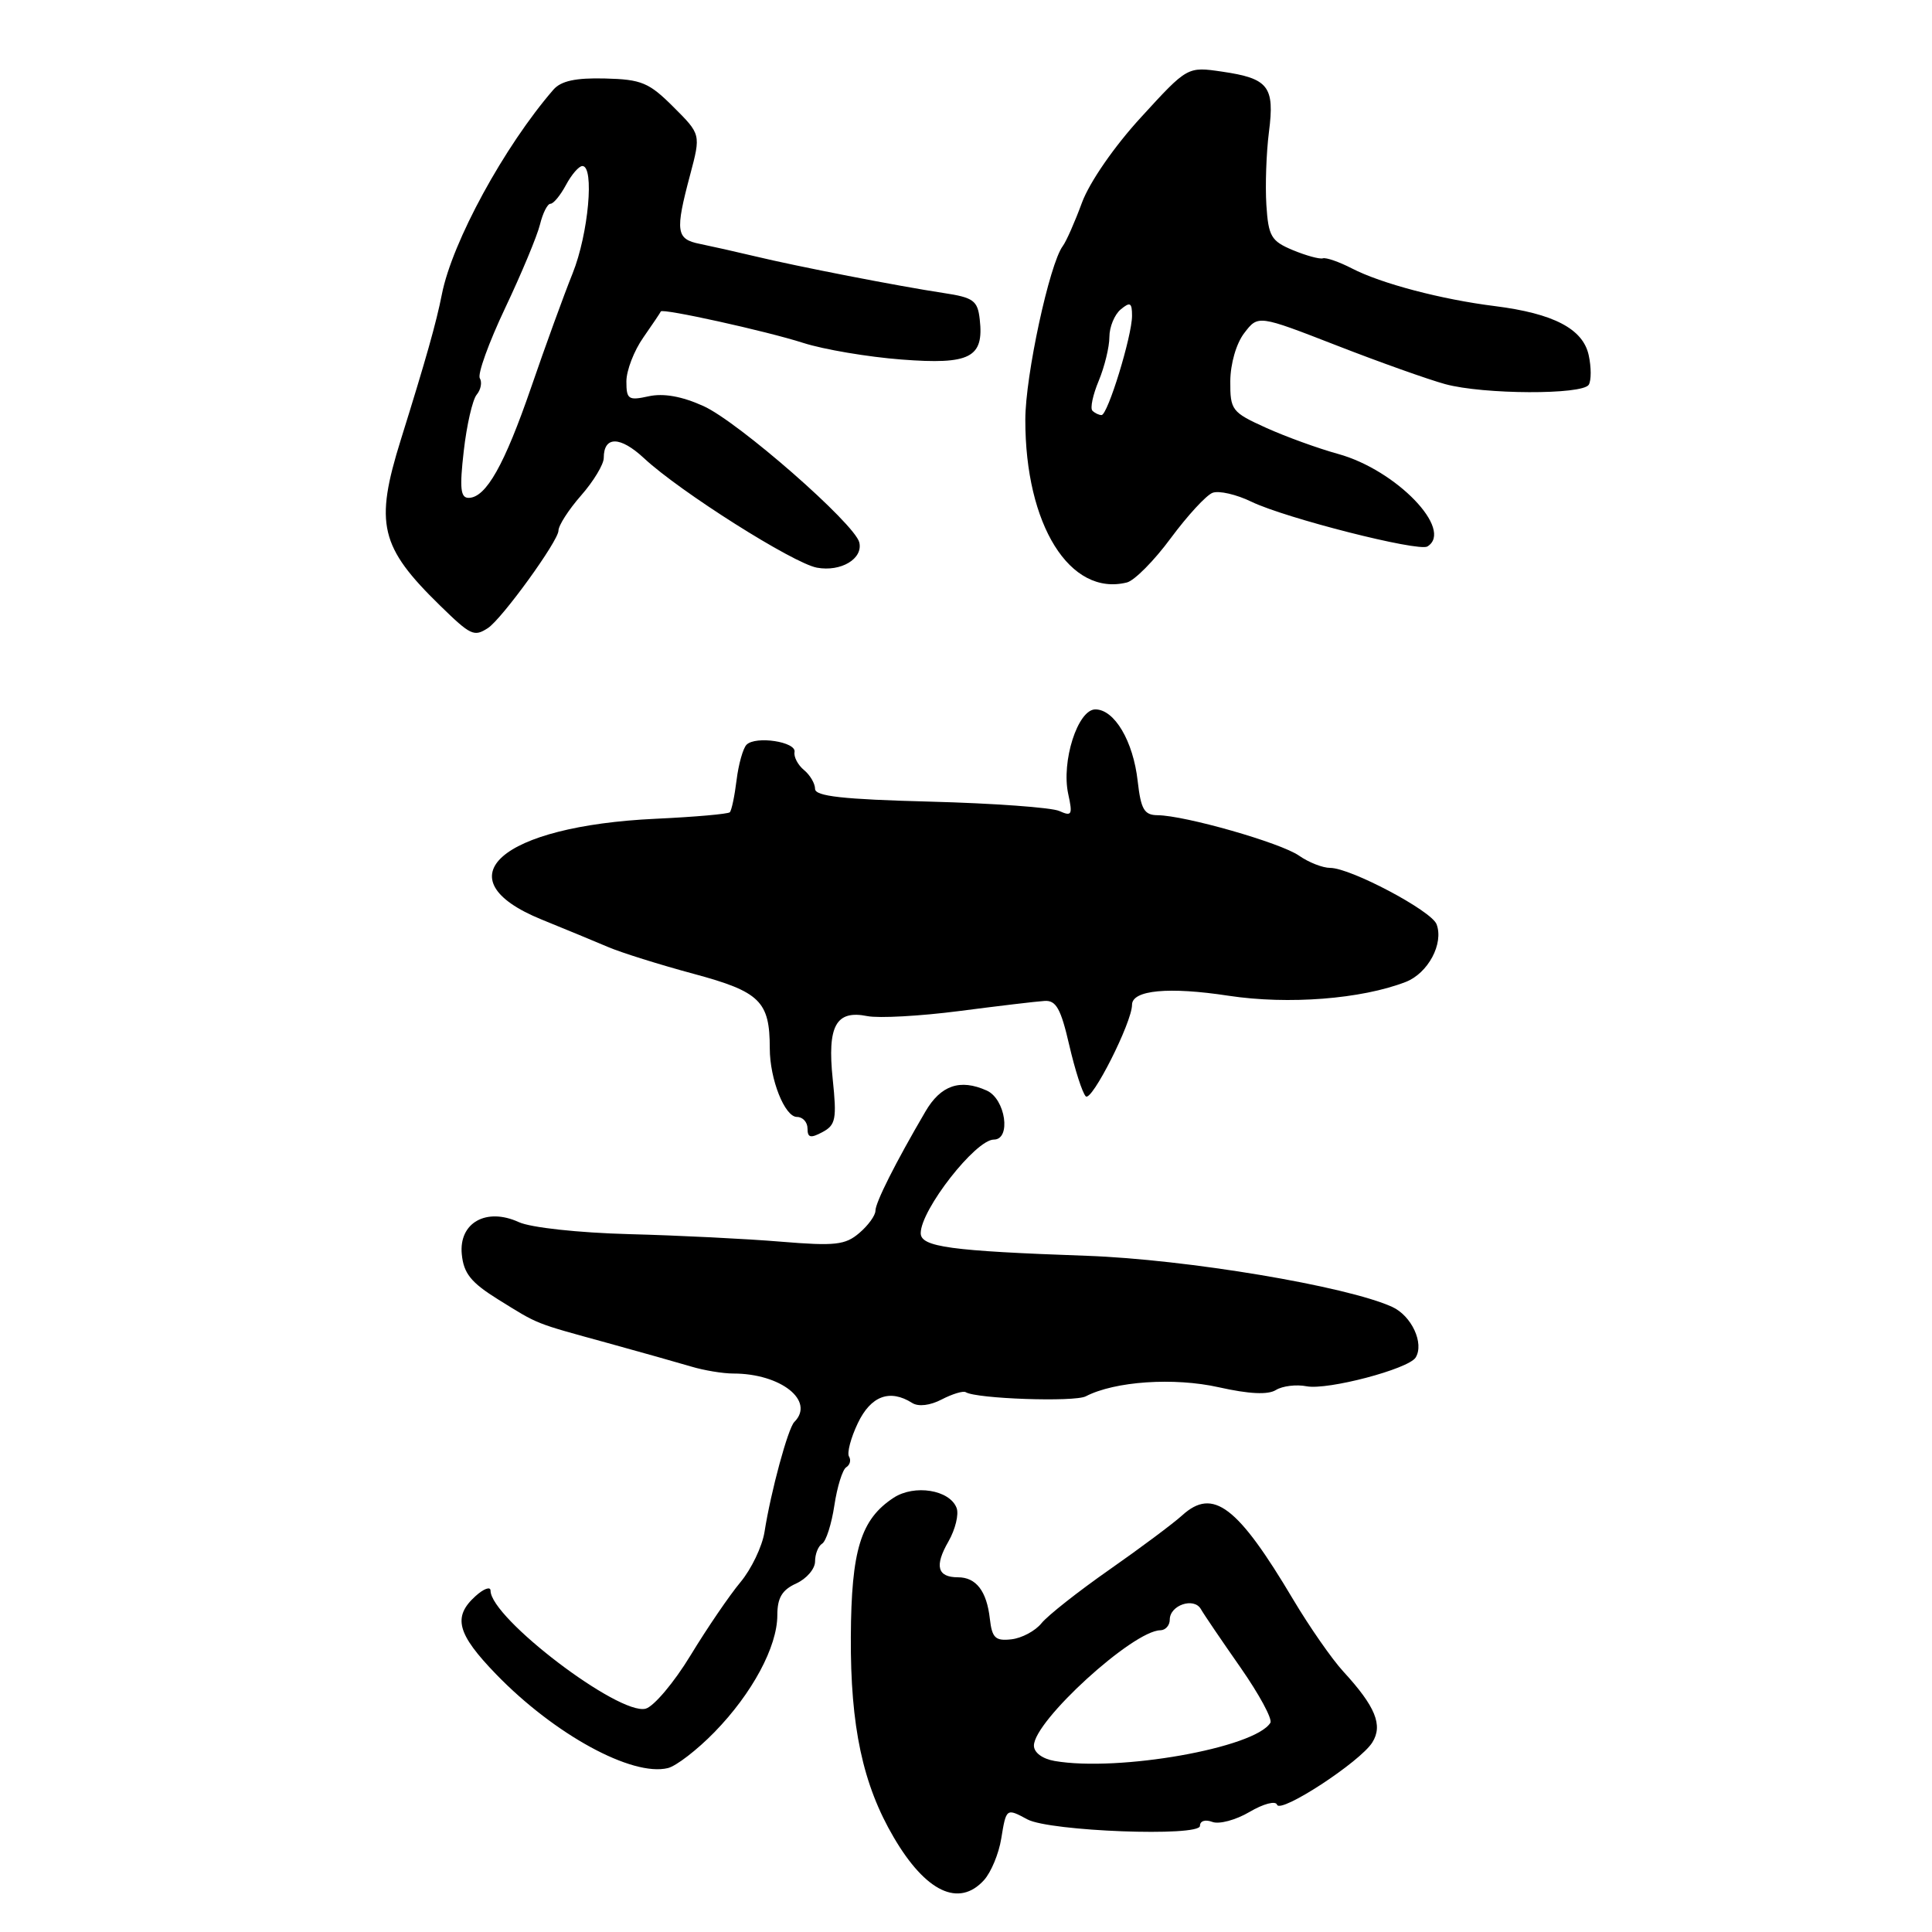 <?xml version="1.0" encoding="UTF-8" standalone="no"?>
<!DOCTYPE svg PUBLIC "-//W3C//DTD SVG 1.1//EN" "http://www.w3.org/Graphics/SVG/1.1/DTD/svg11.dtd" >
<svg xmlns="http://www.w3.org/2000/svg" xmlns:xlink="http://www.w3.org/1999/xlink" version="1.1" viewBox="0 0 256 256">
 <g >
 <path fill="currentColor"
d=" M 130.39 249.12 C 131.32 248.09 132.35 245.62 132.67 243.62 C 133.33 239.58 133.34 239.57 136.14 241.08 C 139.10 242.66 159.00 243.41 159.00 241.94 C 159.00 241.28 159.70 241.06 160.63 241.41 C 161.53 241.76 163.76 241.16 165.57 240.09 C 167.40 239.01 169.03 238.58 169.21 239.13 C 169.63 240.38 180.23 233.46 181.84 230.88 C 183.27 228.60 182.26 226.13 178.01 221.50 C 176.49 219.85 173.51 215.56 171.37 211.97 C 163.99 199.55 160.74 197.08 156.66 200.78 C 155.47 201.86 151.12 205.11 147.00 207.99 C 142.88 210.87 138.82 214.07 138.00 215.09 C 137.18 216.11 135.38 217.07 134.00 217.22 C 131.89 217.46 131.45 217.03 131.16 214.50 C 130.75 210.83 129.34 209.00 126.94 209.00 C 124.20 209.00 123.80 207.50 125.67 204.26 C 126.59 202.65 127.08 200.64 126.75 199.80 C 125.83 197.41 121.17 196.66 118.41 198.46 C 114.05 201.32 112.80 205.39 112.74 216.90 C 112.68 228.77 114.32 236.46 118.42 243.45 C 122.66 250.70 127.07 252.79 130.39 249.12 Z  M 94.67 229.52 C 99.67 224.39 103.00 218.20 103.00 214.02 C 103.00 211.72 103.63 210.67 105.50 209.82 C 106.88 209.19 108.00 207.88 108.00 206.90 C 108.00 205.92 108.42 204.86 108.94 204.54 C 109.46 204.22 110.19 201.93 110.56 199.46 C 110.93 197.00 111.64 194.72 112.13 194.42 C 112.63 194.11 112.79 193.47 112.50 193.00 C 112.21 192.53 112.73 190.53 113.67 188.57 C 115.39 184.96 117.91 184.02 120.87 185.90 C 121.70 186.42 123.24 186.24 124.79 185.43 C 126.20 184.70 127.63 184.27 127.96 184.47 C 129.37 185.35 142.38 185.80 143.87 185.02 C 147.72 183.02 155.56 182.49 161.50 183.82 C 165.52 184.72 168.02 184.84 169.07 184.18 C 169.93 183.65 171.76 183.42 173.14 183.69 C 175.94 184.22 186.63 181.40 187.58 179.88 C 188.74 178.00 187.04 174.34 184.47 173.17 C 178.44 170.42 157.22 166.87 144.00 166.40 C 125.92 165.76 122.00 165.23 122.00 163.40 C 122.00 160.31 129.27 151.00 131.69 151.00 C 134.02 151.00 133.24 145.61 130.74 144.50 C 127.22 142.92 124.65 143.80 122.62 147.29 C 118.65 154.07 116.00 159.34 116.00 160.43 C 116.00 161.05 115.04 162.38 113.86 163.38 C 112.01 164.97 110.65 165.12 103.49 164.53 C 98.96 164.15 89.91 163.70 83.38 163.53 C 76.61 163.35 70.32 162.66 68.75 161.94 C 64.44 159.96 60.78 162.02 61.19 166.20 C 61.44 168.74 62.41 169.94 66.00 172.18 C 71.45 175.56 70.68 175.25 80.50 177.95 C 84.90 179.16 89.88 180.57 91.57 181.07 C 93.26 181.58 95.78 182.00 97.17 182.00 C 103.47 182.00 108.04 185.63 105.25 188.42 C 104.42 189.25 102.15 197.59 101.30 203.00 C 100.99 204.93 99.56 207.91 98.12 209.64 C 96.68 211.36 93.70 215.73 91.51 219.33 C 89.32 222.94 86.63 226.12 85.55 226.41 C 82.00 227.33 65.00 214.39 65.00 210.77 C 65.00 210.18 64.10 210.50 63.00 211.50 C 59.96 214.25 60.55 216.49 65.75 221.86 C 73.47 229.83 83.75 235.44 88.50 234.28 C 89.60 234.01 92.38 231.87 94.67 229.52 Z  M 110.34 143.00 C 109.60 135.92 110.77 133.80 114.93 134.64 C 116.44 134.94 121.92 134.64 127.09 133.97 C 132.27 133.30 137.36 132.69 138.40 132.63 C 139.94 132.52 140.57 133.66 141.68 138.48 C 142.44 141.77 143.42 144.82 143.87 145.27 C 144.65 146.05 150.00 135.46 150.00 133.14 C 150.00 131.19 154.86 130.73 162.78 131.94 C 170.70 133.14 180.39 132.39 186.27 130.11 C 189.23 128.96 191.33 125.02 190.35 122.46 C 189.66 120.67 178.95 115.00 176.25 115.00 C 175.26 115.00 173.40 114.27 172.13 113.38 C 169.69 111.67 157.01 108.05 153.38 108.02 C 151.61 108.00 151.18 107.25 150.75 103.51 C 150.16 98.20 147.67 94.00 145.14 94.00 C 142.81 94.00 140.60 100.91 141.55 105.23 C 142.15 107.97 142.02 108.21 140.36 107.46 C 139.34 107.00 131.64 106.44 123.25 106.22 C 111.68 105.92 108.00 105.51 108.00 104.53 C 108.00 103.82 107.34 102.70 106.53 102.03 C 105.72 101.36 105.16 100.29 105.28 99.65 C 105.54 98.29 100.13 97.47 98.92 98.68 C 98.46 99.14 97.86 101.25 97.60 103.37 C 97.34 105.48 96.94 107.40 96.70 107.63 C 96.47 107.86 92.06 108.25 86.89 108.49 C 66.32 109.45 58.43 116.41 71.76 121.84 C 74.92 123.12 78.89 124.77 80.59 125.49 C 82.29 126.22 87.39 127.82 91.92 129.04 C 100.71 131.41 102.00 132.67 102.00 138.92 C 102.00 143.00 103.98 148.00 105.60 148.00 C 106.37 148.00 107.00 148.69 107.00 149.54 C 107.00 150.76 107.41 150.85 108.98 150.01 C 110.74 149.07 110.89 148.27 110.34 143.00 Z  M 64.64 83.23 C 66.48 82.05 74.00 71.67 74.00 70.31 C 74.00 69.63 75.35 67.53 77.00 65.65 C 78.65 63.77 80.00 61.53 80.00 60.68 C 80.00 57.75 82.17 57.77 85.34 60.72 C 90.08 65.14 105.12 74.65 108.25 75.22 C 111.43 75.80 114.38 74.04 113.86 71.87 C 113.26 69.39 97.81 55.87 93.20 53.80 C 90.35 52.51 87.91 52.08 85.95 52.51 C 83.27 53.10 83.00 52.92 83.00 50.54 C 83.00 49.10 84.01 46.47 85.25 44.71 C 86.48 42.94 87.53 41.39 87.56 41.27 C 87.70 40.81 101.56 43.87 106.44 45.44 C 109.15 46.31 115.01 47.30 119.46 47.64 C 128.55 48.34 130.40 47.39 129.82 42.31 C 129.54 39.82 128.99 39.42 125.00 38.82 C 119.07 37.92 105.65 35.31 100.00 33.95 C 97.53 33.36 94.26 32.63 92.75 32.32 C 89.58 31.69 89.44 30.69 91.45 23.15 C 92.87 17.80 92.87 17.80 89.23 14.17 C 86.00 10.94 85.00 10.52 80.17 10.40 C 76.28 10.30 74.34 10.72 73.33 11.88 C 66.83 19.38 59.91 32.06 58.55 39.00 C 57.81 42.76 56.45 47.57 53.11 58.27 C 49.62 69.45 50.34 72.46 58.32 80.25 C 62.37 84.20 62.81 84.41 64.64 83.23 Z  M 155.14 71.30 C 157.35 68.32 159.83 65.62 160.67 65.30 C 161.50 64.98 163.83 65.51 165.84 66.49 C 170.34 68.66 187.96 73.14 189.14 72.41 C 192.68 70.22 185.01 62.27 177.31 60.15 C 174.66 59.42 170.36 57.86 167.75 56.68 C 163.22 54.63 163.00 54.34 163.02 50.51 C 163.04 48.19 163.81 45.50 164.88 44.12 C 166.71 41.73 166.71 41.73 177.10 45.77 C 182.82 48.00 189.30 50.30 191.50 50.90 C 196.57 52.28 209.68 52.33 210.52 50.98 C 210.86 50.41 210.86 48.65 210.51 47.06 C 209.75 43.57 205.85 41.54 198.08 40.56 C 191.01 39.68 183.00 37.57 179.14 35.57 C 177.45 34.70 175.71 34.09 175.28 34.23 C 174.85 34.36 173.06 33.87 171.30 33.14 C 168.43 31.94 168.07 31.32 167.80 27.15 C 167.64 24.59 167.79 20.25 168.14 17.50 C 168.92 11.45 168.09 10.39 161.92 9.49 C 157.34 8.82 157.34 8.82 151.22 15.51 C 147.65 19.39 144.38 24.13 143.37 26.84 C 142.43 29.40 141.28 32.00 140.82 32.61 C 139.07 34.95 135.86 49.78 135.86 55.61 C 135.84 69.56 141.77 79.06 149.32 77.18 C 150.32 76.93 152.94 74.29 155.14 71.30 Z  M 139.75 233.34 C 138.13 233.06 137.00 232.23 137.00 231.30 C 137.00 228.04 150.12 216.07 153.75 216.02 C 154.44 216.01 155.00 215.37 155.00 214.61 C 155.00 212.69 158.20 211.61 159.12 213.21 C 159.52 213.92 161.89 217.40 164.37 220.95 C 166.84 224.49 168.63 227.79 168.33 228.28 C 166.27 231.61 148.22 234.80 139.75 233.34 Z  M 61.45 59.76 C 61.84 56.33 62.61 52.97 63.16 52.30 C 63.72 51.63 63.90 50.65 63.58 50.12 C 63.25 49.59 64.76 45.41 66.93 40.83 C 69.10 36.25 71.18 31.26 71.55 29.75 C 71.92 28.24 72.54 27.00 72.94 27.00 C 73.34 27.00 74.26 25.88 75.00 24.50 C 75.74 23.12 76.71 22.00 77.17 22.00 C 78.79 22.00 77.97 31.00 75.88 36.21 C 74.71 39.12 72.24 45.91 70.39 51.30 C 66.84 61.61 64.41 65.92 62.12 65.97 C 61.02 65.99 60.88 64.74 61.45 59.76 Z  M 144.75 54.42 C 144.43 54.10 144.81 52.31 145.59 50.45 C 146.36 48.59 147.00 45.98 147.00 44.65 C 147.00 43.33 147.68 41.68 148.50 41.00 C 149.75 39.96 150.00 40.10 150.00 41.84 C 150.00 44.52 146.78 55.00 145.96 55.00 C 145.62 55.00 145.07 54.74 144.75 54.42 Z "/>
</g>
</svg>